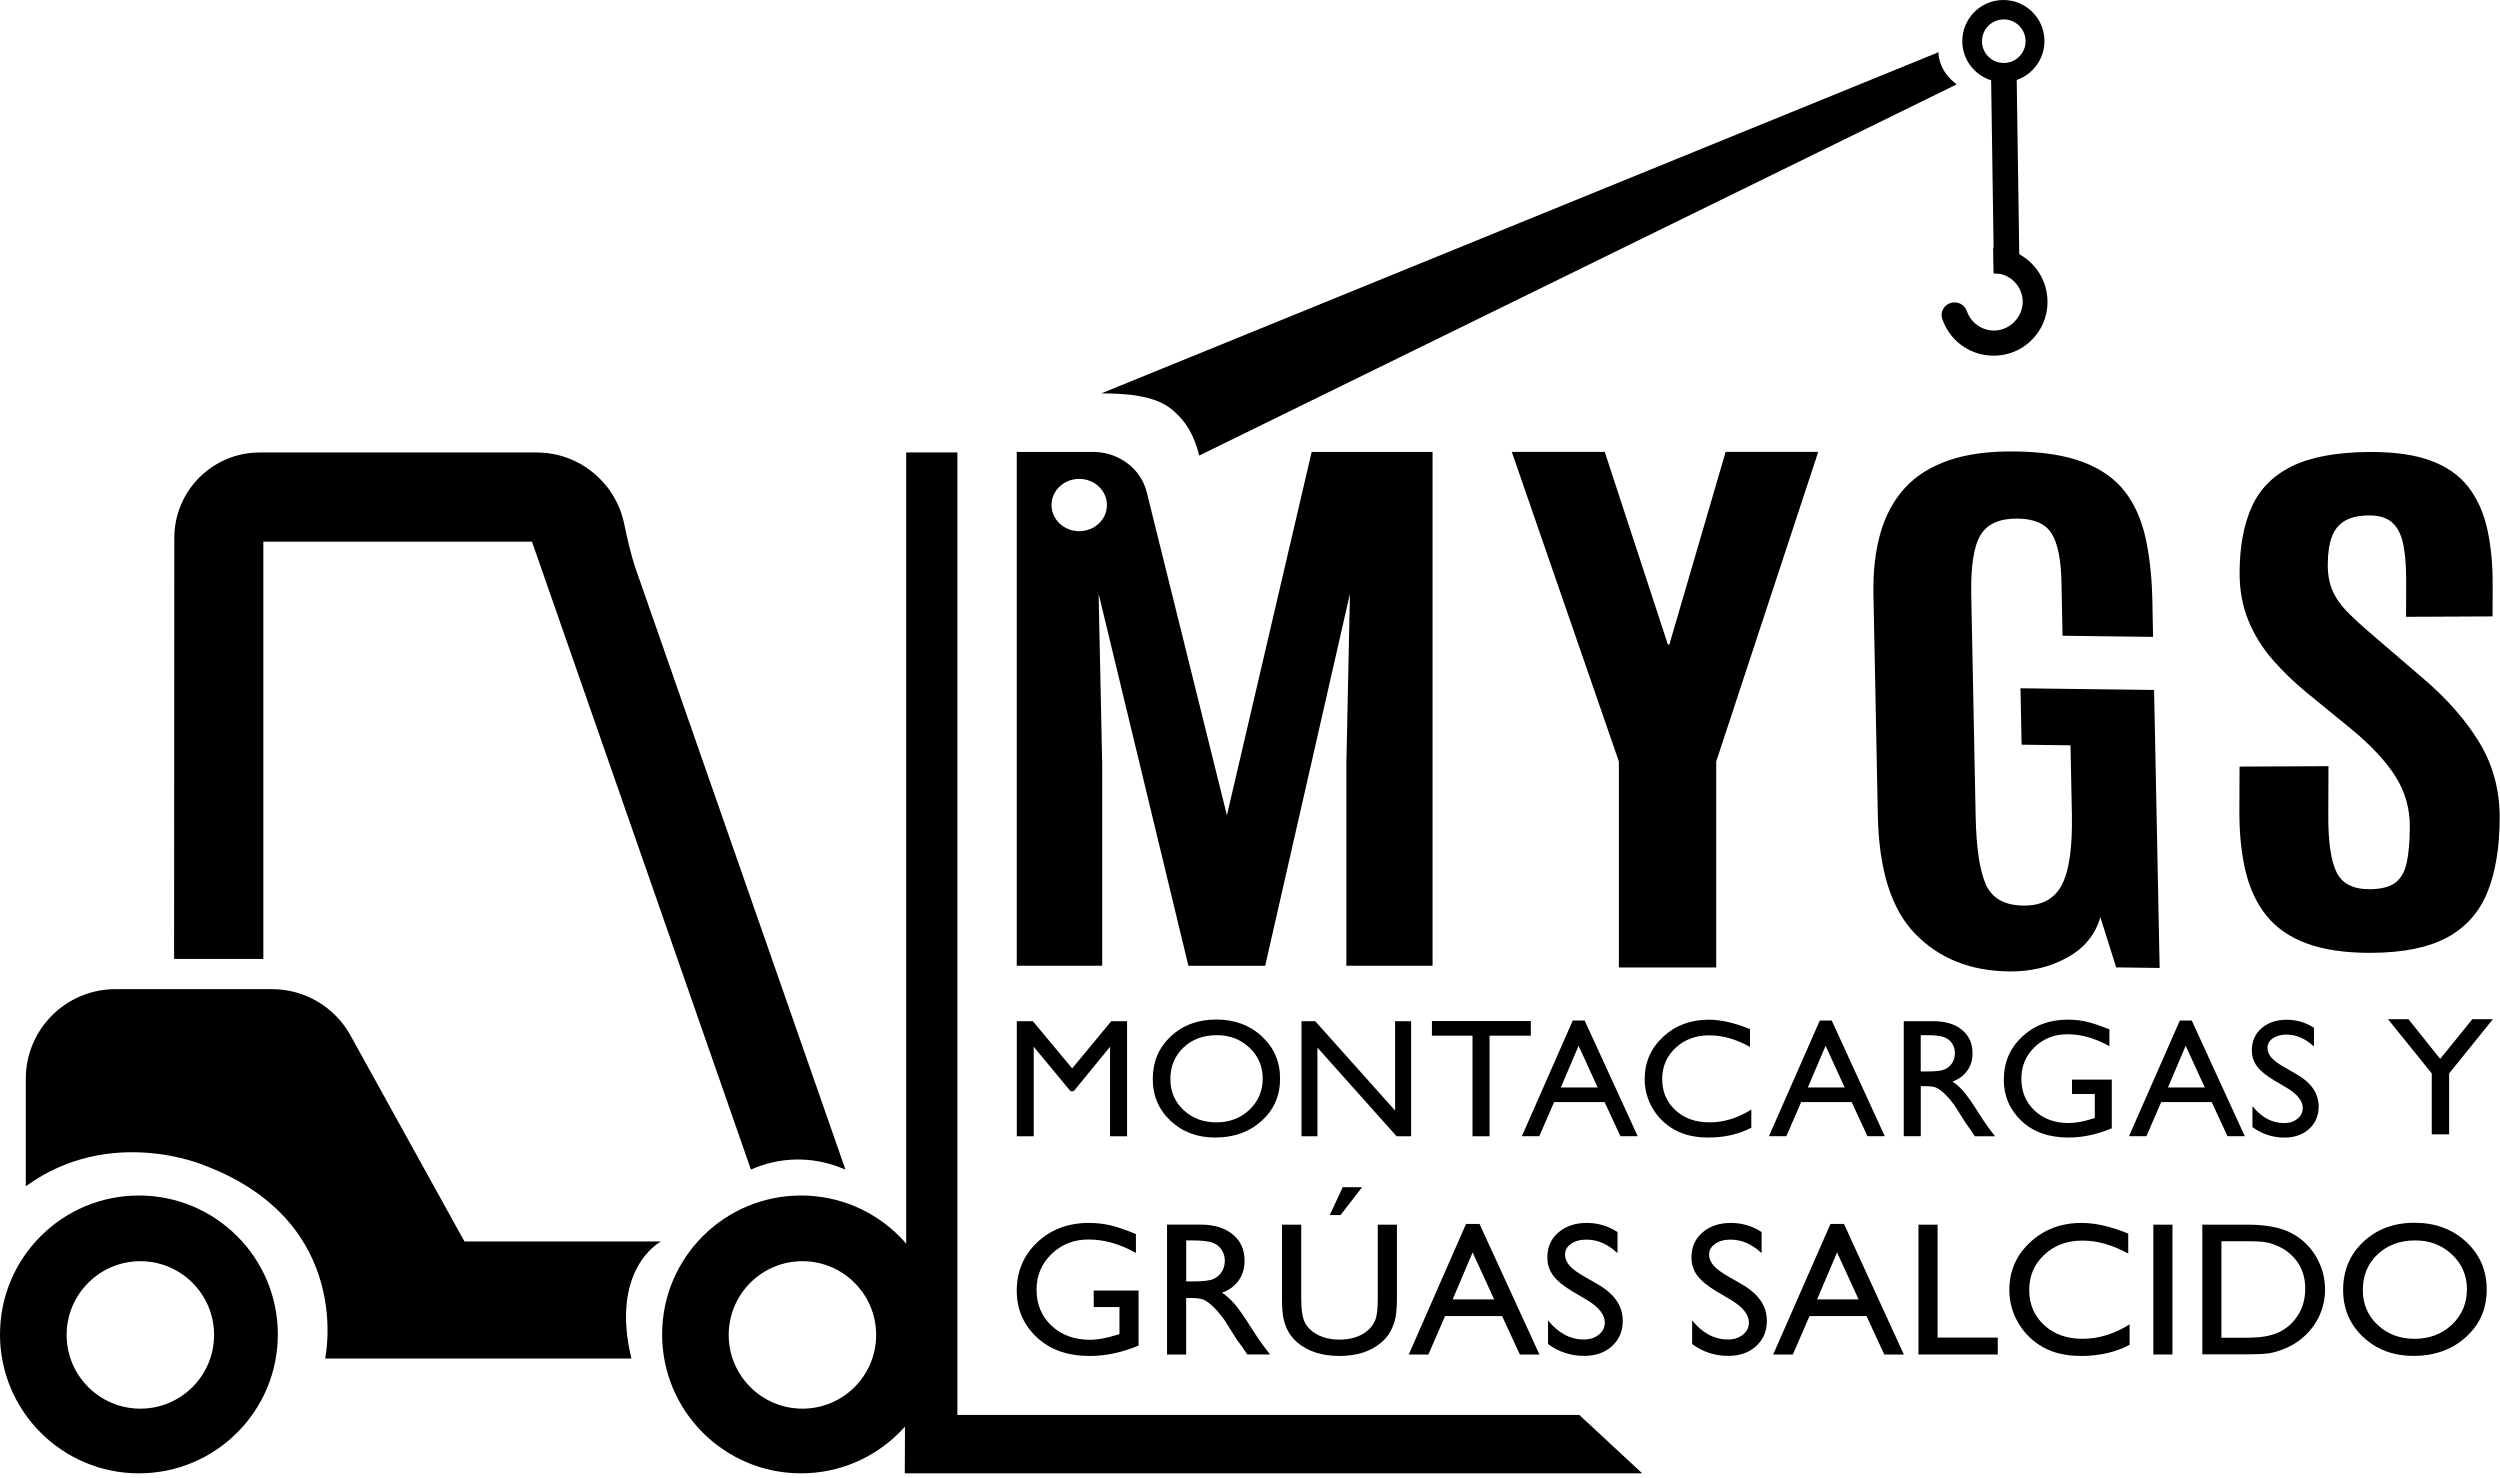 <svg width="433" height="256" viewBox="0 0 433 256" fill="none" xmlns="http://www.w3.org/2000/svg">
<g clip-path="url(#clip0_429_545)">
<path d="M192.47 176.871H195.21V196.801H192.26V181.301L185.96 189.001H185.42L179.04 181.301V196.801H176.11V176.871H178.89L185.7 185.051L192.47 176.871Z" fill="black"/>
<path d="M210.64 176.582C213.81 176.582 216.45 177.552 218.55 179.502C220.66 181.452 221.71 183.892 221.71 186.832C221.71 189.772 220.65 192.202 218.52 194.132C216.39 196.062 213.71 197.022 210.47 197.022C207.38 197.022 204.81 196.062 202.75 194.132C200.69 192.202 199.66 189.792 199.66 186.892C199.66 183.912 200.7 181.452 202.77 179.502C204.86 177.562 207.48 176.582 210.64 176.582ZM210.76 179.292C208.41 179.292 206.49 180.002 204.98 181.432C203.47 182.862 202.71 184.682 202.71 186.892C202.71 189.042 203.47 190.832 204.98 192.252C206.5 193.682 208.39 194.392 210.67 194.392C212.96 194.392 214.87 193.662 216.4 192.212C217.93 190.762 218.7 188.942 218.7 186.782C218.7 184.672 217.93 182.892 216.4 181.452C214.87 180.012 212.99 179.292 210.76 179.292Z" fill="black"/>
<path d="M241.62 176.871H244.41V196.801H241.89L228.18 181.451V196.801H225.42V176.871H227.8L241.63 192.351V176.871H241.62Z" fill="black"/>
<path d="M248.01 176.842H265.14V179.382H257.99V196.802H255.04V179.382H248.01V176.842Z" fill="black"/>
<path d="M272.4 176.752H274.46L283.65 196.792H280.65L277.92 190.882H269.17L266.61 196.792H263.59L272.4 176.752ZM276.72 188.352L273.41 181.132L270.34 188.352H276.72Z" fill="black"/>
<path d="M303.33 192.171V195.311C301.18 196.451 298.69 197.021 295.87 197.021C293.58 197.021 291.64 196.571 290.04 195.681C288.44 194.791 287.18 193.561 286.25 191.991C285.32 190.421 284.86 188.721 284.86 186.901C284.86 184.001 285.92 181.561 288.05 179.581C290.18 177.601 292.8 176.611 295.92 176.611C298.07 176.611 300.46 177.161 303.1 178.251V181.321C300.7 179.991 298.36 179.321 296.07 179.321C293.72 179.321 291.77 180.041 290.22 181.481C288.67 182.921 287.89 184.731 287.89 186.891C287.89 189.081 288.65 190.871 290.18 192.281C291.71 193.691 293.66 194.391 296.04 194.391C298.53 194.401 300.96 193.661 303.33 192.171Z" fill="black"/>
<path d="M315.19 176.752H317.25L326.44 196.792H323.44L320.71 190.882H311.96L309.4 196.792H306.38L315.19 176.752ZM319.5 188.352L316.19 181.132L313.12 188.352H319.5Z" fill="black"/>
<path d="M329.73 196.801V176.871H334.87C336.94 176.871 338.59 177.371 339.81 178.371C341.03 179.371 341.64 180.721 341.64 182.421C341.64 183.581 341.34 184.581 340.74 185.431C340.14 186.281 339.29 186.911 338.17 187.331C338.83 187.751 339.47 188.321 340.09 189.041C340.72 189.761 341.6 191.021 342.73 192.821C343.44 193.951 344.02 194.801 344.45 195.371L345.54 196.801H342.05L341.16 195.491C341.13 195.441 341.07 195.361 340.99 195.251L340.42 194.461L339.51 193.001L338.53 191.441C337.92 190.621 337.37 189.971 336.86 189.491C336.36 189.011 335.9 188.661 335.49 188.441C335.08 188.231 334.4 188.121 333.44 188.121H332.68V196.791H329.73V196.801ZM333.55 179.291H332.67V185.581H333.78C335.27 185.581 336.29 185.461 336.84 185.211C337.39 184.961 337.82 184.591 338.13 184.091C338.44 183.591 338.59 183.021 338.59 182.391C338.59 181.761 338.42 181.191 338.08 180.691C337.74 180.181 337.26 179.821 336.63 179.611C336.02 179.401 334.99 179.291 333.55 179.291Z" fill="black"/>
<path d="M358.88 186.982H365.76V195.422C363.24 196.482 360.73 197.022 358.25 197.022C354.86 197.022 352.14 196.062 350.11 194.132C348.08 192.202 347.06 189.832 347.06 187.002C347.06 184.022 348.11 181.552 350.22 179.572C352.32 177.592 354.96 176.602 358.13 176.602C359.28 176.602 360.38 176.722 361.42 176.962C362.46 177.202 363.77 177.652 365.35 178.292V181.202C362.9 179.822 360.48 179.132 358.07 179.132C355.83 179.132 353.94 179.872 352.4 181.352C350.86 182.832 350.1 184.652 350.1 186.812C350.1 189.072 350.87 190.922 352.4 192.362C353.94 193.802 355.91 194.512 358.33 194.512C359.5 194.512 360.91 194.252 362.54 193.722L362.82 193.632V189.482H358.87V186.982H358.88Z" fill="black"/>
<path d="M377.55 176.752H379.61L388.8 196.792H385.8L383.07 190.882H374.32L371.76 196.792H368.74L377.55 176.752ZM381.87 188.352L378.56 181.132L375.49 188.352H381.87Z" fill="black"/>
<path d="M396.13 188.451L393.9 187.131C392.5 186.301 391.5 185.481 390.91 184.681C390.32 183.881 390.02 182.951 390.02 181.911C390.02 180.341 390.58 179.071 391.7 178.091C392.82 177.111 394.28 176.621 396.07 176.621C397.78 176.621 399.35 177.091 400.78 178.021V181.261C399.3 179.881 397.71 179.191 396.01 179.191C395.05 179.191 394.26 179.411 393.65 179.841C393.03 180.271 392.73 180.821 392.73 181.491C392.73 182.091 392.96 182.651 393.41 183.171C393.86 183.691 394.59 184.241 395.6 184.811L397.84 186.101C400.34 187.551 401.59 189.401 401.59 191.641C401.59 193.241 401.04 194.541 399.94 195.531C398.84 196.531 397.41 197.031 395.65 197.031C393.62 197.031 391.78 196.421 390.12 195.211V191.591C391.7 193.541 393.54 194.521 395.62 194.521C396.54 194.521 397.3 194.271 397.92 193.771C398.53 193.271 398.84 192.651 398.84 191.901C398.83 190.691 397.93 189.531 396.13 188.451Z" fill="black"/>
<path d="M428.2 176.531H431.76L424.19 185.921V196.461H421.18V185.921L413.61 176.531H417.15L422.64 183.401L428.2 176.531Z" fill="black"/>
<path d="M189.43 223.521H197.2V233.051C194.35 234.251 191.53 234.851 188.72 234.851C184.89 234.851 181.83 233.761 179.54 231.591C177.25 229.421 176.1 226.741 176.1 223.551C176.1 220.191 177.29 217.401 179.66 215.161C182.03 212.931 185.01 211.811 188.59 211.811C189.89 211.811 191.13 211.951 192.3 212.221C193.47 212.491 194.95 213.001 196.74 213.731V217.011C193.98 215.451 191.24 214.681 188.52 214.681C185.99 214.681 183.86 215.521 182.13 217.191C180.4 218.861 179.53 220.921 179.53 223.361C179.53 225.911 180.4 228.001 182.13 229.621C183.86 231.241 186.09 232.051 188.82 232.051C190.14 232.051 191.73 231.751 193.57 231.161L193.89 231.061V226.381H189.43V223.521Z" fill="black"/>
<path d="M202.13 234.592V212.102H207.93C210.27 212.102 212.13 212.662 213.5 213.792C214.88 214.922 215.56 216.442 215.56 218.362C215.56 219.672 215.22 220.802 214.55 221.762C213.88 222.722 212.91 223.432 211.65 223.902C212.39 224.372 213.11 225.022 213.82 225.832C214.53 226.652 215.52 228.072 216.8 230.102C217.61 231.382 218.25 232.342 218.74 232.982L219.97 234.592H216.03L215.02 233.112C214.99 233.062 214.92 232.972 214.82 232.842L214.17 231.952L213.14 230.312L212.03 228.552C211.35 227.632 210.72 226.892 210.15 226.352C209.58 225.802 209.07 225.412 208.61 225.172C208.15 224.932 207.38 224.812 206.3 224.812H205.44V234.602H202.13V234.592ZM206.44 214.842H205.45V221.942H206.71C208.39 221.942 209.54 221.802 210.16 221.522C210.78 221.242 211.27 220.822 211.62 220.262C211.97 219.702 212.14 219.062 212.14 218.342C212.14 217.632 211.95 216.992 211.56 216.422C211.17 215.852 210.63 215.442 209.93 215.202C209.22 214.962 208.06 214.842 206.44 214.842Z" fill="black"/>
<path d="M238.62 212.111H241.95V224.871C241.95 226.601 241.82 227.901 241.56 228.781C241.3 229.661 240.98 230.391 240.6 230.981C240.22 231.561 239.75 232.091 239.2 232.551C237.37 234.091 234.97 234.851 232.01 234.851C228.99 234.851 226.58 234.091 224.75 232.561C224.2 232.091 223.73 231.561 223.35 230.981C222.97 230.401 222.65 229.681 222.41 228.831C222.16 227.981 222.04 226.651 222.04 224.841V212.111H225.37V224.871C225.37 226.981 225.62 228.451 226.12 229.281C226.62 230.111 227.37 230.771 228.39 231.271C229.41 231.771 230.6 232.021 231.99 232.021C233.96 232.021 235.56 231.521 236.79 230.521C237.44 229.981 237.91 229.351 238.2 228.621C238.49 227.891 238.63 226.641 238.63 224.871V212.111H238.62ZM235.92 205.621L232.18 210.451H230.32L232.56 205.621H235.92Z" fill="black"/>
<path d="M253.92 211.98H256.25L266.63 234.6H263.24L260.16 227.94H250.29L247.4 234.6H244L253.92 211.98ZM258.79 225.06L255.06 216.92L251.6 225.06H258.79Z" fill="black"/>
<path d="M274.89 225.171L272.37 223.681C270.79 222.741 269.67 221.821 269 220.911C268.33 220.001 268 218.961 268 217.781C268 216.011 268.63 214.571 269.9 213.471C271.17 212.371 272.81 211.811 274.83 211.811C276.76 211.811 278.54 212.341 280.15 213.391V217.041C278.48 215.481 276.69 214.701 274.77 214.701C273.69 214.701 272.8 214.941 272.1 215.431C271.4 215.921 271.06 216.541 271.06 217.301C271.06 217.971 271.32 218.601 271.83 219.191C272.34 219.781 273.17 220.391 274.3 221.041L276.83 222.501C279.65 224.141 281.06 226.221 281.06 228.761C281.06 230.561 280.44 232.031 279.2 233.151C277.96 234.281 276.34 234.841 274.36 234.841C272.07 234.841 269.99 234.161 268.12 232.791V228.701C269.91 230.901 271.98 232.001 274.33 232.001C275.37 232.001 276.23 231.721 276.92 231.161C277.61 230.601 277.95 229.901 277.95 229.051C277.94 227.701 276.92 226.401 274.89 225.171Z" fill="black"/>
<path d="M299.85 225.171L297.33 223.681C295.75 222.741 294.63 221.821 293.96 220.911C293.29 220.001 292.96 218.961 292.96 217.781C292.96 216.011 293.59 214.571 294.86 213.471C296.13 212.371 297.77 211.811 299.79 211.811C301.72 211.811 303.5 212.341 305.11 213.391V217.041C303.44 215.481 301.65 214.701 299.73 214.701C298.65 214.701 297.76 214.941 297.06 215.431C296.36 215.921 296.02 216.541 296.02 217.301C296.02 217.971 296.28 218.601 296.79 219.191C297.3 219.781 298.13 220.391 299.26 221.041L301.79 222.501C304.61 224.141 306.02 226.221 306.02 228.761C306.02 230.561 305.4 232.031 304.16 233.151C302.92 234.281 301.3 234.841 299.32 234.841C297.03 234.841 294.95 234.161 293.08 232.791V228.701C294.87 230.901 296.94 232.001 299.29 232.001C300.33 232.001 301.19 231.721 301.88 231.161C302.57 230.601 302.91 229.901 302.91 229.051C302.9 227.701 301.88 226.401 299.85 225.171Z" fill="black"/>
<path d="M317.04 211.98H319.37L329.75 234.6H326.36L323.28 227.94H313.41L310.52 234.6H307.12L317.04 211.98ZM321.91 225.06L318.18 216.92L314.72 225.06H321.91Z" fill="black"/>
<path d="M332.28 212.111H335.59V231.671H346.01V234.601H332.28V212.111Z" fill="black"/>
<path d="M368.85 229.381V232.921C366.42 234.211 363.62 234.851 360.44 234.851C357.86 234.851 355.66 234.351 353.86 233.341C352.06 232.331 350.64 230.941 349.59 229.171C348.54 227.401 348.02 225.481 348.02 223.421C348.02 220.151 349.22 217.391 351.62 215.161C354.02 212.931 356.98 211.811 360.51 211.811C362.94 211.811 365.64 212.431 368.61 213.661V217.121C365.9 215.621 363.26 214.871 360.68 214.871C358.03 214.871 355.83 215.681 354.08 217.311C352.33 218.941 351.46 220.971 351.46 223.421C351.46 225.891 352.32 227.921 354.04 229.501C355.76 231.091 357.97 231.881 360.65 231.881C363.44 231.891 366.18 231.051 368.85 229.381Z" fill="black"/>
<path d="M372.96 212.111H376.27V234.601H372.96V212.111Z" fill="black"/>
<path d="M381.44 234.561V212.111H389.24C392.39 212.111 394.88 212.571 396.71 213.491C398.54 214.411 400 215.761 401.08 217.541C402.16 219.321 402.7 221.261 402.7 223.371C402.7 224.871 402.4 226.311 401.81 227.681C401.21 229.051 400.36 230.261 399.26 231.301C398.13 232.371 396.83 233.181 395.34 233.731C394.47 234.061 393.67 234.291 392.94 234.401C392.21 234.511 390.82 234.571 388.77 234.571H381.44V234.561ZM388.89 214.971H384.75V231.691H388.99C390.65 231.691 391.93 231.581 392.85 231.361C393.77 231.141 394.53 230.861 395.14 230.521C395.75 230.181 396.31 229.771 396.82 229.271C398.45 227.661 399.27 225.631 399.27 223.171C399.27 220.761 398.43 218.791 396.75 217.261C396.13 216.691 395.42 216.221 394.62 215.861C393.82 215.491 393.06 215.251 392.34 215.141C391.63 215.031 390.48 214.971 388.89 214.971Z" fill="black"/>
<path d="M418.2 211.781C421.77 211.781 424.75 212.881 427.13 215.081C429.51 217.281 430.7 220.041 430.7 223.351C430.7 226.671 429.5 229.411 427.1 231.581C424.7 233.751 421.67 234.841 418.02 234.841C414.53 234.841 411.63 233.751 409.31 231.581C406.99 229.411 405.83 226.681 405.83 223.411C405.83 220.051 407 217.271 409.34 215.071C411.67 212.891 414.62 211.781 418.2 211.781ZM418.33 214.841C415.68 214.841 413.51 215.641 411.8 217.251C410.09 218.861 409.24 220.911 409.24 223.421C409.24 225.841 410.09 227.861 411.8 229.471C413.51 231.081 415.65 231.881 418.22 231.881C420.8 231.881 422.95 231.061 424.68 229.421C426.41 227.781 427.27 225.731 427.27 223.291C427.27 220.911 426.41 218.901 424.68 217.281C422.97 215.661 420.85 214.841 418.33 214.841Z" fill="black"/>
<path d="M165.82 78.361H156.95V250.551H165.82V78.361Z" fill="black"/>
<path d="M273.53 245.061L284.43 255.181H156.71L156.75 245.061H273.53Z" fill="black"/>
<path d="M130.06 202.571C134.97 200.371 140.56 200.241 145.56 202.231L146.43 202.571L110.19 98.761C109.28 96.141 108.67 93.431 108.11 90.721C107.65 88.471 106.69 86.401 105.37 84.621L105.3 84.431L105.24 84.451C102.41 80.761 97.98 78.371 92.97 78.371H44.98C36.82 78.371 30.2 84.991 30.19 93.151L30.15 166.091H45.61V93.821H92.14L130.06 202.571Z" fill="black"/>
<path d="M4.47 205.46V186.84C4.47 178.27 11.42 171.32 19.99 171.32H47.12C52.77 171.32 57.97 174.39 60.7 179.33L80.44 215.02H114.48C114.48 215.02 105.58 219.63 109.36 235.3H56.31C56.31 235.3 61.5 211.79 35.47 201.87C35.47 201.86 19.14 194.8 4.47 205.46Z" fill="black"/>
<path d="M24.31 209.25C12.18 209.25 2.35 219.08 2.35 231.21C2.35 243.34 12.18 253.17 24.31 253.17C36.44 253.17 46.27 243.34 46.27 231.21C46.27 219.08 36.43 209.25 24.31 209.25ZM24.31 243.98C17.26 243.98 11.54 238.26 11.54 231.21C11.54 224.16 17.26 218.44 24.31 218.44C31.36 218.44 37.08 224.16 37.08 231.21C37.08 238.27 31.36 243.98 24.31 243.98Z" fill="black"/>
<path d="M24.06 207.061C10.77 207.061 0 217.831 0 231.121C0 244.411 10.77 255.181 24.06 255.181C37.35 255.181 48.12 244.411 48.12 231.121C48.12 217.831 37.35 207.061 24.06 207.061ZM24.06 250.441C13.39 250.441 4.74 241.791 4.74 231.121C4.74 220.451 13.39 211.801 24.06 211.801C34.73 211.801 43.38 220.451 43.38 231.121C43.38 241.791 34.73 250.441 24.06 250.441Z" fill="black"/>
<path d="M138.98 209.25C126.85 209.25 117.02 219.08 117.02 231.21C117.02 243.34 126.85 253.17 138.98 253.17C151.11 253.17 160.94 243.34 160.94 231.21C160.94 219.08 151.11 209.25 138.98 209.25ZM138.98 243.98C131.93 243.98 126.21 238.26 126.21 231.21C126.21 224.16 131.93 218.44 138.98 218.44C146.03 218.44 151.75 224.16 151.75 231.21C151.75 238.27 146.04 243.98 138.98 243.98Z" fill="black"/>
<path d="M138.74 207.061C125.45 207.061 114.68 217.831 114.68 231.121C114.68 244.411 125.45 255.181 138.74 255.181C152.03 255.181 162.8 244.411 162.8 231.121C162.8 217.831 152.03 207.061 138.74 207.061ZM138.74 250.441C128.07 250.441 119.42 241.791 119.42 231.121C119.42 220.451 128.07 211.801 138.74 211.801C149.41 211.801 158.06 220.451 158.06 231.121C158.06 241.791 149.41 250.441 138.74 250.441Z" fill="black"/>
<path d="M280.39 167.562V131.892L261.84 78.262H277.94L288.88 111.642H289.13L298.88 78.262H314.92L297.25 131.892V167.562H280.39Z" fill="black"/>
<path d="M347.91 168.25C341.26 168.17 335.87 166 331.73 161.76C327.59 157.52 325.43 150.68 325.24 141.26L324.48 102.93C324.4 98.99 324.8 95.47 325.68 92.37C326.56 89.28 327.97 86.66 329.91 84.53C331.85 82.4 334.4 80.8 337.56 79.72C340.71 78.64 344.53 78.13 349 78.19C353.85 78.25 357.81 78.88 360.89 80.07C363.96 81.26 366.35 82.96 368.05 85.17C369.75 87.38 370.94 90.07 371.63 93.26C372.32 96.44 372.71 100.04 372.79 104.05L372.91 110.31L357.23 110.11L357.05 100.89C356.97 96.92 356.4 94.09 355.34 92.4C354.28 90.72 352.33 89.86 349.49 89.82C346.35 89.78 344.2 90.73 343.03 92.67C341.86 94.61 341.32 98.07 341.42 103.04L342.18 141.27C342.29 146.82 342.88 150.79 343.95 153.19C345.02 155.59 347.19 156.81 350.45 156.85C353.63 156.89 355.85 155.69 357.12 153.25C358.39 150.81 358.96 146.72 358.85 140.97L358.61 129.09L350.14 128.98L349.95 119.21L373.09 119.5L374.05 167.65L366.52 167.55L363.78 158.85C362.92 161.88 361.01 164.21 358.06 165.84C355.09 167.5 351.71 168.3 347.91 168.25Z" fill="black"/>
<path d="M410.68 165.032C406.23 165.052 402.53 164.512 399.56 163.422C396.59 162.332 394.26 160.712 392.55 158.592C390.84 156.462 389.63 153.872 388.91 150.802C388.19 147.742 387.84 144.252 387.86 140.332L387.89 132.772L403.29 132.702L403.26 141.232C403.24 145.792 403.71 149.062 404.68 151.052C405.64 153.042 407.56 154.022 410.43 154.012C412.37 154.002 413.84 153.632 414.83 152.912C415.82 152.192 416.49 151.022 416.84 149.432C417.19 147.842 417.37 145.762 417.38 143.192C417.39 140.012 416.56 137.112 414.9 134.482C413.23 131.852 410.71 129.142 407.32 126.332L399.46 119.912C397.28 118.122 395.32 116.222 393.57 114.202C391.82 112.182 390.43 109.942 389.41 107.452C388.39 104.972 387.88 102.182 387.9 99.102C387.92 94.642 388.62 90.862 390.01 87.772C391.4 84.682 393.73 82.332 397.01 80.732C400.29 79.132 404.78 78.312 410.48 78.282C414.76 78.262 418.29 78.772 421.05 79.802C423.81 80.832 425.97 82.352 427.52 84.352C429.07 86.352 430.16 88.792 430.8 91.662C431.44 94.532 431.75 97.812 431.73 101.512L431.71 106.762L416.73 106.832L416.75 100.762C416.76 98.192 416.6 96.062 416.26 94.352C415.92 92.652 415.29 91.382 414.36 90.532C413.43 89.682 412.08 89.262 410.3 89.272C408.6 89.282 407.23 89.582 406.17 90.182C405.12 90.782 404.35 91.702 403.89 92.942C403.42 94.182 403.18 95.782 403.17 97.742C403.16 99.512 403.44 101.032 404 102.312C404.56 103.592 405.42 104.832 406.59 106.012C407.76 107.192 409.21 108.522 410.94 109.992L419.7 117.512C423.89 121.092 427.15 124.822 429.48 128.692C431.81 132.572 432.96 136.902 432.95 141.682C432.93 146.762 432.23 151.022 430.84 154.482C429.45 157.942 427.14 160.562 423.9 162.342C420.67 164.102 416.26 165.012 410.68 165.032Z" fill="black"/>
<path d="M227.18 78.272L212.5 141.201L198.61 85.231C197.6 81.151 193.74 78.272 189.3 78.272H176.1V167.261H190.9V132.301L190.28 102.841L205.83 167.271H219.13L233.81 102.841L233.19 132.301V167.261H248.12V78.272H227.18ZM186.92 92.001C184.27 92.001 182.12 89.972 182.12 87.472C182.12 84.972 184.27 82.942 186.92 82.942C189.57 82.942 191.72 84.972 191.72 87.472C191.72 89.981 189.57 92.001 186.92 92.001Z" fill="black"/>
<path d="M346.96 0.651C343.38 0.701 340.51 3.651 340.57 7.241C340.62 10.821 343.57 13.691 347.16 13.631C350.74 13.581 353.61 10.631 353.55 7.041C353.49 3.461 350.54 0.591 346.96 0.651ZM347.11 10.911C345.03 10.941 343.31 9.281 343.28 7.191C343.25 5.111 344.91 3.391 347 3.361C349.08 3.331 350.8 4.991 350.83 7.081C350.86 9.171 349.19 10.881 347.11 10.911Z" fill="black"/>
<path d="M346.88 0.001C342.95 0.061 339.82 3.291 339.87 7.221C339.92 11.151 343.16 14.281 347.09 14.231C351.02 14.181 354.15 10.941 354.1 7.011C354.05 3.081 350.8 -0.059 346.88 0.001ZM347.06 12.821C343.91 12.871 341.31 10.351 341.27 7.191C341.22 4.041 343.74 1.441 346.9 1.401C350.05 1.351 352.65 3.871 352.69 7.031C352.74 10.181 350.22 12.771 347.06 12.821Z" fill="black"/>
<path d="M349.278 12.798L344.849 12.863L345.356 47.37L349.785 47.305L349.278 12.798Z" fill="black"/>
<path d="M345.22 42.901L345.29 47.321C348.03 47.281 350.29 49.471 350.33 52.211C350.37 54.891 348.12 57.211 345.44 57.251C343.25 57.281 341.37 55.891 340.68 53.931C340.36 53.011 339.53 52.37 338.55 52.38C338.53 52.38 338.51 52.38 338.48 52.38C337 52.401 335.92 53.84 336.4 55.24C337.85 59.55 342.34 62.431 347.29 61.391C350.92 60.63 353.81 57.66 354.47 54.011C355.54 48.031 350.96 42.87 345.22 42.901Z" fill="black"/>
<path d="M190.76 68.131C194.57 68.161 199.83 68.341 202.93 70.891C205.64 73.111 206.86 75.621 207.71 78.901L338.89 14.621L338.52 14.321C336.9 12.991 335.81 11.161 335.73 9.051L190.76 68.131Z" fill="black"/>
</g>
<defs>
<clipPath id="clip0_429_545">
<rect width="432.96" height="255.18" fill="white"/>
</clipPath>
</defs>
</svg>
